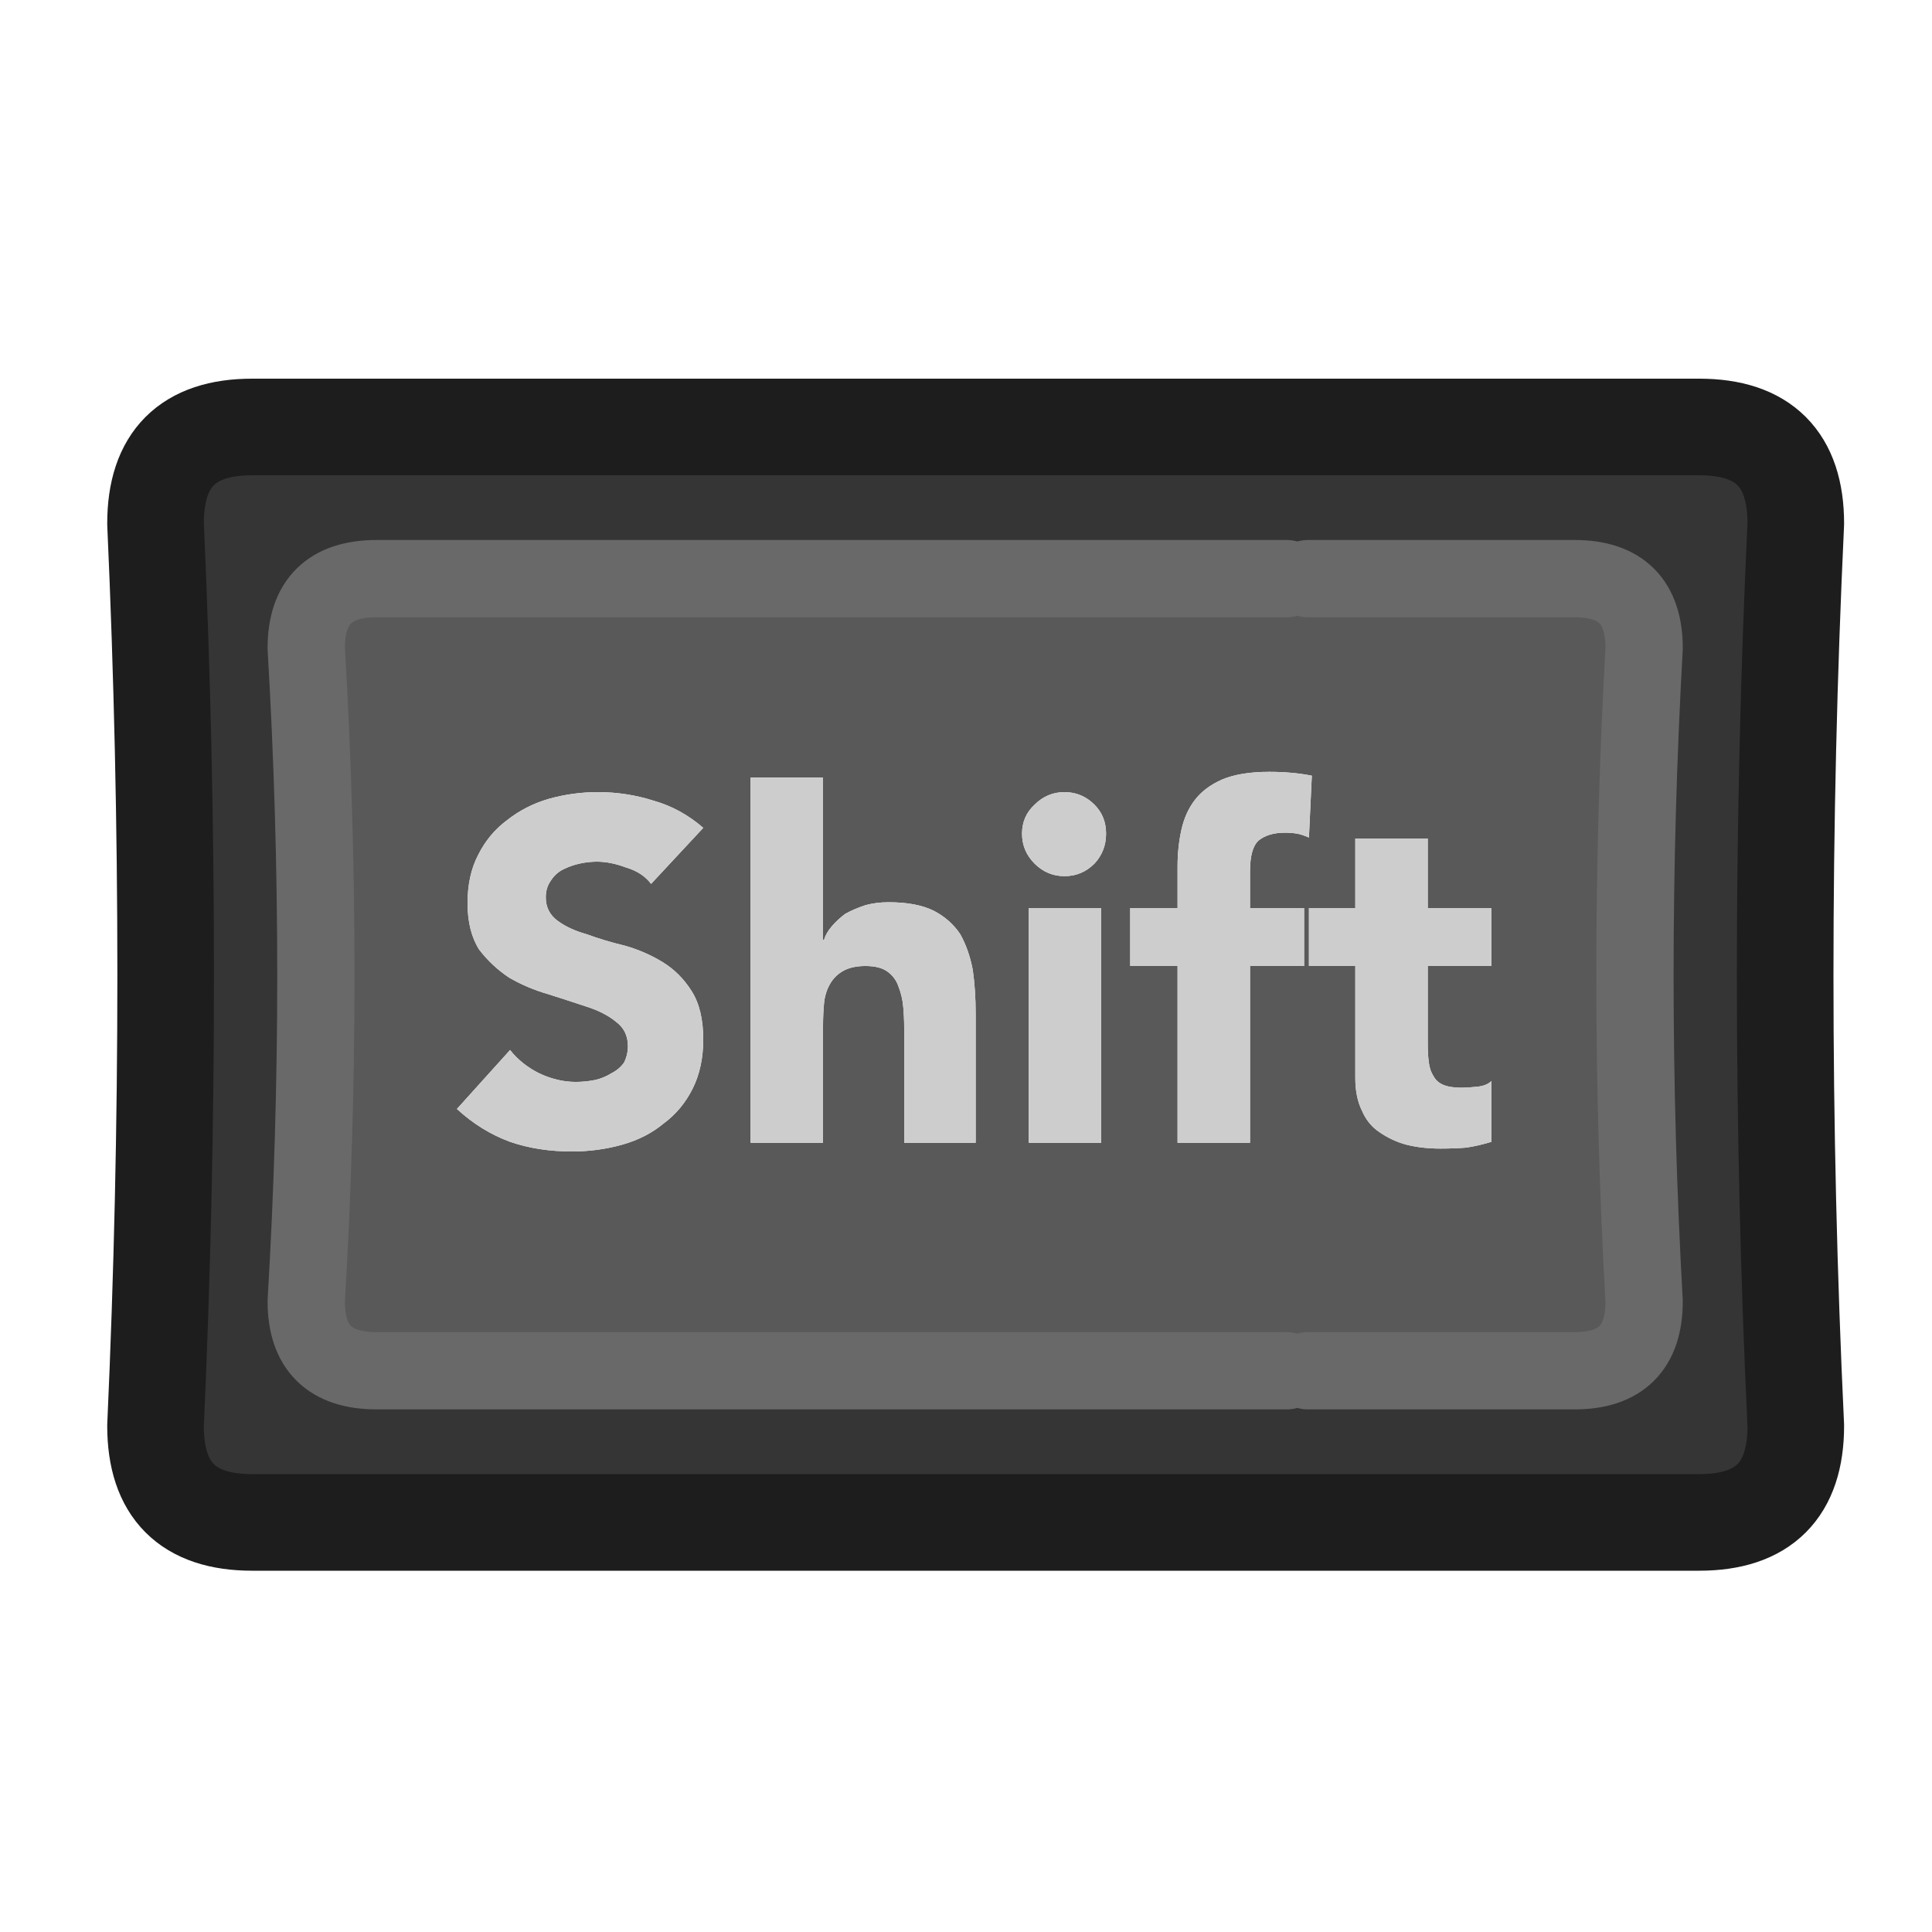 <?xml version="1.0" encoding="UTF-8" standalone="no"?>
<svg
   version="1.1"
   preserveAspectRatio="none"
   x="0px"
   y="0px"
   width="100px"
   height="100px"
   viewBox="0 0 100 100"
   id="svg4520"
   sodipodi:docname="Vector Source0064.svg"
   inkscape:version="1.2.1 (9c6d41e410, 2022-07-14)"
   xmlns:inkscape="http://www.inkscape.org/namespaces/inkscape"
   xmlns:sodipodi="http://sodipodi.sourceforge.net/DTD/sodipodi-0.dtd"
   xmlns:xlink="http://www.w3.org/1999/xlink"
   xmlns="http://www.w3.org/2000/svg"
   xmlns:svg="http://www.w3.org/2000/svg">
  <sodipodi:namedview
     id="namedview4522"
     pagecolor="#ffffff"
     bordercolor="#000000"
     borderopacity="0.25"
     inkscape:showpageshadow="2"
     inkscape:pageopacity="0.0"
     inkscape:pagecheckerboard="0"
     inkscape:deskcolor="#d1d1d1"
     showgrid="false"
     inkscape:zoom="10.27"
     inkscape:cx="42.55112"
     inkscape:cy="50"
     inkscape:window-width="2400"
     inkscape:window-height="1261"
     inkscape:window-x="5591"
     inkscape:window-y="431"
     inkscape:window-maximized="1"
     inkscape:current-layer="svg4520" />
  <defs
     id="defs4502">
    <g
       id="Layer3_0_FILL">
      <path
         fill="#353535"
         stroke="none"
         d=" M 92.95 27.1 Q 92.95 22.1 87.95 22.1 L 13.05 22.1 Q 8.05 22.1 8.05 27.1 9.1 50.5 8.05 73.8 8.05 78.8 13.05 78.8 L 87.95 78.8 Q 92.95 78.8 92.95 73.8 91.85 50.5 92.95 27.1 M 81.5 29.95 Q 85.1 29.95 85.1 33.55 84.15 50.5 85.1 67.35 85.1 70.95 81.5 70.95 L 67.7 70.95 66.6 70.95 19.5 70.95 Q 15.85 70.95 15.85 67.35 16.85 50.5 15.85 33.55 15.85 29.95 19.5 29.95 L 66.6 29.95 67.7 29.95 81.5 29.95 Z"
         id="path4484" />
      <path
         fill="#595959"
         stroke="none"
         d=" M 85.1 33.55 Q 85.1 29.95 81.5 29.95 L 67.7 29.95 66.6 29.95 19.5 29.95 Q 15.85 29.95 15.85 33.55 16.85 50.5 15.85 67.35 15.85 70.95 19.5 70.95 L 66.6 70.95 67.7 70.95 81.5 70.95 Q 85.1 70.95 85.1 67.35 84.15 50.5 85.1 33.55 M 44.8 46.85 Q 45.35 46.7 46 46.7 47.45 46.7 48.35 47.15 49.2 47.6 49.7 48.35 50.15 49.15 50.35 50.2 50.5 51.25 50.5 52.45 L 50.5 59.15 46.8 59.15 46.8 53.2 Q 46.8 52.65 46.75 52.1 46.7 51.55 46.5 51.05 46.35 50.6 45.95 50.3 45.55 50 44.8 50 44.1 50 43.65 50.25 43.2 50.5 42.95 50.95 42.7 51.4 42.65 51.95 42.6 52.5 42.6 53.1 L 42.6 59.15 38.85 59.15 38.85 40.25 42.6 40.25 42.6 48.65 42.65 48.65 Q 42.75 48.3 43.05 47.95 43.35 47.6 43.75 47.3 44.2 47.05 44.8 46.85 M 56.65 41.65 Q 57.25 42.25 57.25 43.15 57.25 44.05 56.65 44.7 56 45.35 55.1 45.35 54.2 45.35 53.55 44.7 52.9 44.05 52.9 43.15 52.9 42.25 53.55 41.65 54.2 41 55.1 41 56 41 56.65 41.65 M 53.25 47 L 57 47 57 59.15 53.25 59.15 53.25 47 M 66.85 40 Q 67.4 40.05 67.9 40.15 L 67.75 43.35 Q 67.4 43.2 67.15 43.15 66.85 43.1 66.5 43.1 65.65 43.1 65.15 43.5 64.7 43.9 64.7 45.1 L 64.7 47 67.5 47 67.5 50 64.7 50 64.7 59.15 60.95 59.15 60.95 50 58.5 50 58.5 47 60.95 47 60.95 44.85 Q 60.95 43.85 61.15 42.95 61.35 42.05 61.85 41.4 62.35 40.75 63.25 40.35 64.2 39.95 65.7 39.95 66.3 39.95 66.85 40 M 67.75 47 L 70.15 47 70.15 43.4 73.9 43.4 73.9 47 77.2 47 77.2 50 73.9 50 73.9 54.05 Q 73.9 54.55 73.95 54.95 74 55.4 74.2 55.7 74.35 56 74.7 56.15 75.05 56.3 75.65 56.3 75.95 56.3 76.45 56.25 76.95 56.2 77.2 55.95 L 77.2 59.1 Q 76.55 59.3 75.9 59.4 75.25 59.45 74.55 59.45 73.6 59.45 72.8 59.25 72.05 59.05 71.4 58.6 70.8 58.2 70.5 57.5 70.15 56.8 70.15 55.8 L 70.15 50 67.75 50 67.75 47 M 26.25 42.45 Q 27.2 41.7 28.4 41.35 29.65 41 30.95 41 32.45 41 33.85 41.45 35.25 41.85 36.4 42.85 L 33.7 45.75 Q 33.25 45.15 32.4 44.9 31.6 44.6 30.9 44.6 30.45 44.6 30 44.7 29.55 44.8 29.15 45 28.75 45.2 28.5 45.6 28.25 45.95 28.25 46.45 28.25 47.2 28.85 47.65 29.45 48.1 30.35 48.35 31.3 48.7 32.35 48.95 33.4 49.25 34.3 49.8 35.2 50.35 35.8 51.3 36.4 52.25 36.4 53.8 36.4 55.25 35.85 56.35 35.3 57.45 34.35 58.15 33.45 58.9 32.2 59.25 30.95 59.6 29.6 59.6 27.85 59.6 26.4 59.1 24.9 58.55 23.65 57.4 L 26.4 54.35 Q 27 55.1 27.9 55.55 28.85 56 29.8 56 30.3 56 30.8 55.9 31.25 55.8 31.65 55.55 32.05 55.35 32.3 55 32.5 54.6 32.5 54.15 32.5 53.35 31.9 52.9 31.3 52.4 30.35 52.1 29.45 51.8 28.35 51.45 27.3 51.15 26.35 50.6 25.45 50 24.8 49.15 24.2 48.2 24.2 46.75 24.2 45.3 24.75 44.25 25.3 43.15 26.25 42.45 Z"
         id="path4486" />
      <path
         fill="#CDCDCD"
         stroke="none"
         d=" M 28.4 41.35 Q 27.2 41.7 26.25 42.45 25.3 43.15 24.75 44.25 24.2 45.3 24.2 46.75 24.2 48.2 24.8 49.15 25.45 50 26.35 50.6 27.3 51.15 28.35 51.45 29.45 51.8 30.35 52.1 31.3 52.4 31.9 52.9 32.5 53.35 32.5 54.15 32.5 54.6 32.3 55 32.05 55.35 31.65 55.55 31.25 55.8 30.8 55.9 30.3 56 29.8 56 28.85 56 27.9 55.55 27 55.1 26.4 54.35 L 23.65 57.4 Q 24.9 58.55 26.4 59.1 27.85 59.6 29.6 59.6 30.95 59.6 32.2 59.25 33.45 58.9 34.35 58.15 35.3 57.45 35.85 56.35 36.4 55.25 36.4 53.8 36.4 52.25 35.8 51.3 35.2 50.35 34.3 49.8 33.4 49.25 32.35 48.95 31.3 48.7 30.35 48.35 29.45 48.1 28.85 47.65 28.25 47.2 28.25 46.45 28.25 45.95 28.5 45.6 28.75 45.2 29.15 45 29.55 44.8 30 44.7 30.45 44.6 30.9 44.6 31.6 44.6 32.4 44.9 33.25 45.15 33.7 45.75 L 36.4 42.85 Q 35.25 41.85 33.85 41.45 32.45 41 30.95 41 29.65 41 28.4 41.35 M 70.15 47 L 67.75 47 67.75 50 70.15 50 70.15 55.8 Q 70.15 56.8 70.5 57.5 70.8 58.2 71.4 58.6 72.05 59.05 72.8 59.25 73.6 59.45 74.55 59.45 75.25 59.45 75.9 59.4 76.55 59.3 77.2 59.1 L 77.2 55.95 Q 76.95 56.2 76.45 56.25 75.95 56.3 75.65 56.3 75.05 56.3 74.7 56.15 74.35 56 74.2 55.7 74 55.4 73.95 54.95 73.9 54.55 73.9 54.05 L 73.9 50 77.2 50 77.2 47 73.9 47 73.9 43.4 70.15 43.4 70.15 47 M 67.9 40.15 Q 67.4 40.05 66.85 40 66.3 39.95 65.7 39.95 64.2 39.95 63.25 40.35 62.35 40.75 61.85 41.4 61.35 42.05 61.15 42.95 60.95 43.85 60.95 44.85 L 60.95 47 58.5 47 58.5 50 60.95 50 60.95 59.15 64.7 59.15 64.7 50 67.5 50 67.5 47 64.7 47 64.7 45.1 Q 64.7 43.9 65.15 43.5 65.65 43.1 66.5 43.1 66.85 43.1 67.15 43.15 67.4 43.2 67.75 43.35 L 67.9 40.15 M 57 47 L 53.25 47 53.25 59.15 57 59.15 57 47 M 57.25 43.15 Q 57.25 42.25 56.65 41.65 56 41 55.1 41 54.2 41 53.55 41.65 52.9 42.25 52.9 43.15 52.9 44.05 53.55 44.7 54.2 45.35 55.1 45.35 56 45.35 56.65 44.7 57.25 44.05 57.25 43.15 M 46 46.7 Q 45.35 46.7 44.8 46.85 44.2 47.05 43.75 47.3 43.35 47.6 43.05 47.95 42.75 48.3 42.65 48.65 L 42.6 48.65 42.6 40.25 38.85 40.25 38.85 59.15 42.6 59.15 42.6 53.1 Q 42.6 52.5 42.65 51.95 42.7 51.4 42.95 50.95 43.2 50.5 43.65 50.25 44.1 50 44.8 50 45.55 50 45.95 50.3 46.35 50.6 46.5 51.05 46.7 51.55 46.75 52.1 46.8 52.65 46.8 53.2 L 46.8 59.15 50.5 59.15 50.5 52.45 Q 50.5 51.25 50.35 50.2 50.15 49.15 49.7 48.35 49.2 47.6 48.35 47.15 47.45 46.7 46 46.7 Z"
         id="path4488" />
    </g>
    <g
       id="Layer2_0_FILL">
      <path
         fill="#D7D7D7"
         stroke="none"
         d=" M 92.95 27.1 Q 92.95 22.1 87.95 22.1 L 13.05 22.1 Q 8.05 22.1 8.05 27.1 9.1 50.5 8.05 73.8 8.05 78.8 13.05 78.8 L 87.95 78.8 Q 92.95 78.8 92.95 73.8 91.85 50.5 92.95 27.1 M 81.5 29.95 Q 85.1 29.95 85.1 33.55 84.15 50.5 85.1 67.35 85.1 70.95 81.5 70.95 L 67.7 70.95 66.6 70.95 19.5 70.95 Q 15.85 70.95 15.85 67.35 16.85 50.5 15.85 33.55 15.85 29.95 19.5 29.95 L 66.6 29.95 67.7 29.95 81.5 29.95 Z"
         id="path4491" />
      <path
         fill="#F5F5F5"
         stroke="none"
         d=" M 85.1 33.55 Q 85.1 29.95 81.5 29.95 L 67.7 29.95 66.6 29.95 19.5 29.95 Q 15.85 29.95 15.85 33.55 16.85 50.5 15.85 67.35 15.85 70.95 19.5 70.95 L 66.6 70.95 67.7 70.95 81.5 70.95 Q 85.1 70.95 85.1 67.35 84.15 50.5 85.1 33.55 M 44.8 46.85 Q 45.35 46.7 46 46.7 47.45 46.7 48.35 47.15 49.2 47.6 49.7 48.35 50.15 49.15 50.35 50.2 50.5 51.25 50.5 52.45 L 50.5 59.15 46.8 59.15 46.8 53.2 Q 46.8 52.65 46.75 52.1 46.7 51.55 46.5 51.05 46.35 50.6 45.95 50.3 45.55 50 44.8 50 44.1 50 43.65 50.25 43.2 50.5 42.95 50.95 42.7 51.4 42.65 51.95 42.6 52.5 42.6 53.1 L 42.6 59.15 38.85 59.15 38.85 40.25 42.6 40.25 42.6 48.65 42.65 48.65 Q 42.75 48.3 43.05 47.95 43.35 47.6 43.75 47.3 44.2 47.05 44.8 46.85 M 56.65 41.65 Q 57.25 42.25 57.25 43.15 57.25 44.05 56.65 44.7 56 45.35 55.1 45.35 54.2 45.35 53.55 44.7 52.9 44.05 52.9 43.15 52.9 42.25 53.55 41.65 54.2 41 55.1 41 56 41 56.65 41.65 M 53.25 47 L 57 47 57 59.15 53.25 59.15 53.25 47 M 66.85 40 Q 67.4 40.05 67.9 40.15 L 67.75 43.35 Q 67.4 43.2 67.15 43.15 66.85 43.1 66.5 43.1 65.65 43.1 65.15 43.5 64.7 43.9 64.7 45.1 L 64.7 47 67.5 47 67.5 50 64.7 50 64.7 59.15 60.95 59.15 60.95 50 58.5 50 58.5 47 60.95 47 60.95 44.85 Q 60.95 43.85 61.15 42.95 61.35 42.05 61.85 41.4 62.35 40.75 63.25 40.35 64.2 39.95 65.7 39.95 66.3 39.95 66.85 40 M 67.75 47 L 70.15 47 70.15 43.4 73.9 43.4 73.9 47 77.2 47 77.2 50 73.9 50 73.9 54.05 Q 73.9 54.55 73.95 54.95 74 55.4 74.2 55.7 74.35 56 74.7 56.15 75.05 56.3 75.65 56.3 75.95 56.3 76.45 56.25 76.95 56.2 77.2 55.95 L 77.2 59.1 Q 76.55 59.3 75.9 59.4 75.25 59.45 74.55 59.45 73.6 59.45 72.8 59.25 72.05 59.05 71.4 58.6 70.8 58.2 70.5 57.5 70.15 56.8 70.15 55.8 L 70.15 50 67.75 50 67.75 47 M 26.25 42.45 Q 27.2 41.7 28.4 41.35 29.65 41 30.95 41 32.45 41 33.85 41.45 35.25 41.85 36.4 42.85 L 33.7 45.75 Q 33.25 45.15 32.4 44.9 31.6 44.6 30.9 44.6 30.45 44.6 30 44.7 29.55 44.8 29.15 45 28.75 45.2 28.5 45.6 28.25 45.95 28.25 46.45 28.25 47.2 28.85 47.65 29.45 48.1 30.35 48.35 31.3 48.7 32.35 48.95 33.4 49.25 34.3 49.8 35.2 50.35 35.8 51.3 36.4 52.25 36.4 53.8 36.4 55.25 35.85 56.35 35.3 57.45 34.35 58.15 33.45 58.9 32.2 59.25 30.95 59.6 29.6 59.6 27.85 59.6 26.4 59.1 24.9 58.55 23.65 57.4 L 26.4 54.35 Q 27 55.1 27.9 55.55 28.85 56 29.8 56 30.3 56 30.8 55.9 31.25 55.8 31.65 55.55 32.05 55.35 32.3 55 32.5 54.6 32.5 54.15 32.5 53.35 31.9 52.9 31.3 52.4 30.35 52.1 29.45 51.8 28.35 51.45 27.3 51.15 26.35 50.6 25.45 50 24.8 49.15 24.2 48.2 24.2 46.75 24.2 45.3 24.75 44.25 25.3 43.15 26.25 42.45 Z"
         id="path4493" />
      <path
         fill="#404040"
         stroke="none"
         d=" M 28.4 41.35 Q 27.2 41.7 26.25 42.45 25.3 43.15 24.75 44.25 24.2 45.3 24.2 46.75 24.2 48.2 24.8 49.15 25.45 50 26.35 50.6 27.3 51.15 28.35 51.45 29.45 51.8 30.35 52.1 31.3 52.4 31.9 52.9 32.5 53.35 32.5 54.15 32.5 54.6 32.3 55 32.05 55.35 31.65 55.55 31.25 55.8 30.8 55.9 30.3 56 29.8 56 28.85 56 27.9 55.55 27 55.1 26.4 54.35 L 23.65 57.4 Q 24.9 58.55 26.4 59.1 27.85 59.6 29.6 59.6 30.95 59.6 32.2 59.25 33.45 58.9 34.35 58.15 35.3 57.45 35.85 56.35 36.4 55.25 36.4 53.8 36.4 52.25 35.8 51.3 35.2 50.35 34.3 49.8 33.4 49.25 32.35 48.95 31.3 48.7 30.35 48.35 29.45 48.1 28.85 47.65 28.25 47.2 28.25 46.45 28.25 45.95 28.5 45.6 28.75 45.2 29.15 45 29.55 44.8 30 44.7 30.45 44.6 30.9 44.6 31.6 44.6 32.4 44.9 33.25 45.15 33.7 45.75 L 36.4 42.85 Q 35.25 41.85 33.85 41.45 32.45 41 30.95 41 29.65 41 28.4 41.35 M 70.15 47 L 67.75 47 67.75 50 70.15 50 70.15 55.8 Q 70.15 56.8 70.5 57.5 70.8 58.2 71.4 58.6 72.05 59.05 72.8 59.25 73.6 59.45 74.55 59.45 75.25 59.45 75.9 59.4 76.55 59.3 77.2 59.1 L 77.2 55.95 Q 76.95 56.2 76.45 56.25 75.95 56.3 75.65 56.3 75.05 56.3 74.7 56.15 74.35 56 74.2 55.7 74 55.4 73.95 54.95 73.9 54.55 73.9 54.05 L 73.9 50 77.2 50 77.2 47 73.9 47 73.9 43.4 70.15 43.4 70.15 47 M 67.9 40.15 Q 67.4 40.05 66.85 40 66.3 39.95 65.7 39.95 64.2 39.95 63.25 40.35 62.35 40.75 61.85 41.4 61.35 42.05 61.15 42.95 60.95 43.85 60.95 44.85 L 60.95 47 58.5 47 58.5 50 60.95 50 60.95 59.15 64.7 59.15 64.7 50 67.5 50 67.5 47 64.7 47 64.7 45.1 Q 64.7 43.9 65.15 43.5 65.65 43.1 66.5 43.1 66.85 43.1 67.15 43.15 67.4 43.2 67.75 43.35 L 67.9 40.15 M 57 47 L 53.25 47 53.25 59.15 57 59.15 57 47 M 57.25 43.15 Q 57.25 42.25 56.65 41.65 56 41 55.1 41 54.2 41 53.55 41.65 52.9 42.25 52.9 43.15 52.9 44.05 53.55 44.7 54.2 45.35 55.1 45.35 56 45.35 56.65 44.7 57.25 44.05 57.25 43.15 M 46 46.7 Q 45.35 46.7 44.8 46.85 44.2 47.05 43.75 47.3 43.35 47.6 43.05 47.95 42.75 48.3 42.65 48.65 L 42.6 48.65 42.6 40.25 38.85 40.25 38.85 59.15 42.6 59.15 42.6 53.1 Q 42.6 52.5 42.65 51.95 42.7 51.4 42.95 50.95 43.2 50.5 43.65 50.25 44.1 50 44.8 50 45.55 50 45.95 50.3 46.35 50.6 46.5 51.05 46.7 51.55 46.75 52.1 46.8 52.65 46.8 53.2 L 46.8 59.15 50.5 59.15 50.5 52.45 Q 50.5 51.25 50.35 50.2 50.15 49.15 49.7 48.35 49.2 47.6 48.35 47.15 47.45 46.7 46 46.7 Z"
         id="path4495" />
    </g>
    <path
       id="Layer3_0_1_STROKES"
       stroke="#696969"
       stroke-width="4"
       stroke-linejoin="round"
       stroke-linecap="round"
       fill="none"
       d=" M 67.7 70.95 L 81.5 70.95 Q 85.1 70.95 85.1 67.35 84.15 50.5 85.1 33.55 85.1 29.95 81.5 29.95 L 67.7 29.95 M 66.6 29.95 L 19.5 29.95 Q 15.85 29.95 15.85 33.55 16.85 50.5 15.85 67.35 15.85 70.95 19.5 70.95 L 66.6 70.95" />
    <path
       id="Layer3_0_2_STROKES"
       stroke="#1D1D1D"
       stroke-width="5"
       stroke-linejoin="round"
       stroke-linecap="round"
       fill="none"
       d=" M 87.95 22.1 Q 92.95 22.1 92.95 27.1 91.85 50.5 92.95 73.8 92.95 78.8 87.95 78.8 L 13.05 78.8 Q 8.05 78.8 8.05 73.8 9.1 50.5 8.05 27.1 8.05 22.1 13.05 22.1 L 87.95 22.1 Z" />
    <path
       id="Layer2_0_1_STROKES"
       stroke="#FFFFFF"
       stroke-width="4"
       stroke-linejoin="round"
       stroke-linecap="round"
       fill="none"
       d=" M 67.7 70.95 L 81.5 70.95 Q 85.1 70.95 85.1 67.35 84.15 50.5 85.1 33.55 85.1 29.95 81.5 29.95 L 67.7 29.95 M 66.6 29.95 L 19.5 29.95 Q 15.85 29.95 15.85 33.55 16.85 50.5 15.85 67.35 15.85 70.95 19.5 70.95 L 66.6 70.95" />
    <path
       id="Layer2_0_2_STROKES"
       stroke="#404040"
       stroke-width="5"
       stroke-linejoin="round"
       stroke-linecap="round"
       fill="none"
       d=" M 87.95 22.1 Q 92.95 22.1 92.95 27.1 91.85 50.5 92.95 73.8 92.95 78.8 87.95 78.8 L 13.05 78.8 Q 8.05 78.8 8.05 73.8 9.1 50.5 8.05 27.1 8.05 22.1 13.05 22.1 L 87.95 22.1 Z" />
  </defs>
  <g
     transform="matrix( 1, 0, 0, 1, 0,0) "
     id="g4510">
    <use
       xlink:href="#Layer3_0_FILL"
       id="use4504" />
    <use
       xlink:href="#Layer3_0_1_STROKES"
       id="use4506" />
    <use
       xlink:href="#Layer3_0_2_STROKES"
       id="use4508" />
  </g>
  <g
     id="g4518"
     style="display:none">
    <use
       xlink:href="#Layer2_0_FILL"
       id="use4512" />
    <use
       xlink:href="#Layer2_0_1_STROKES"
       id="use4514" />
    <use
       xlink:href="#Layer2_0_2_STROKES"
       id="use4516" />
  </g>
</svg>
